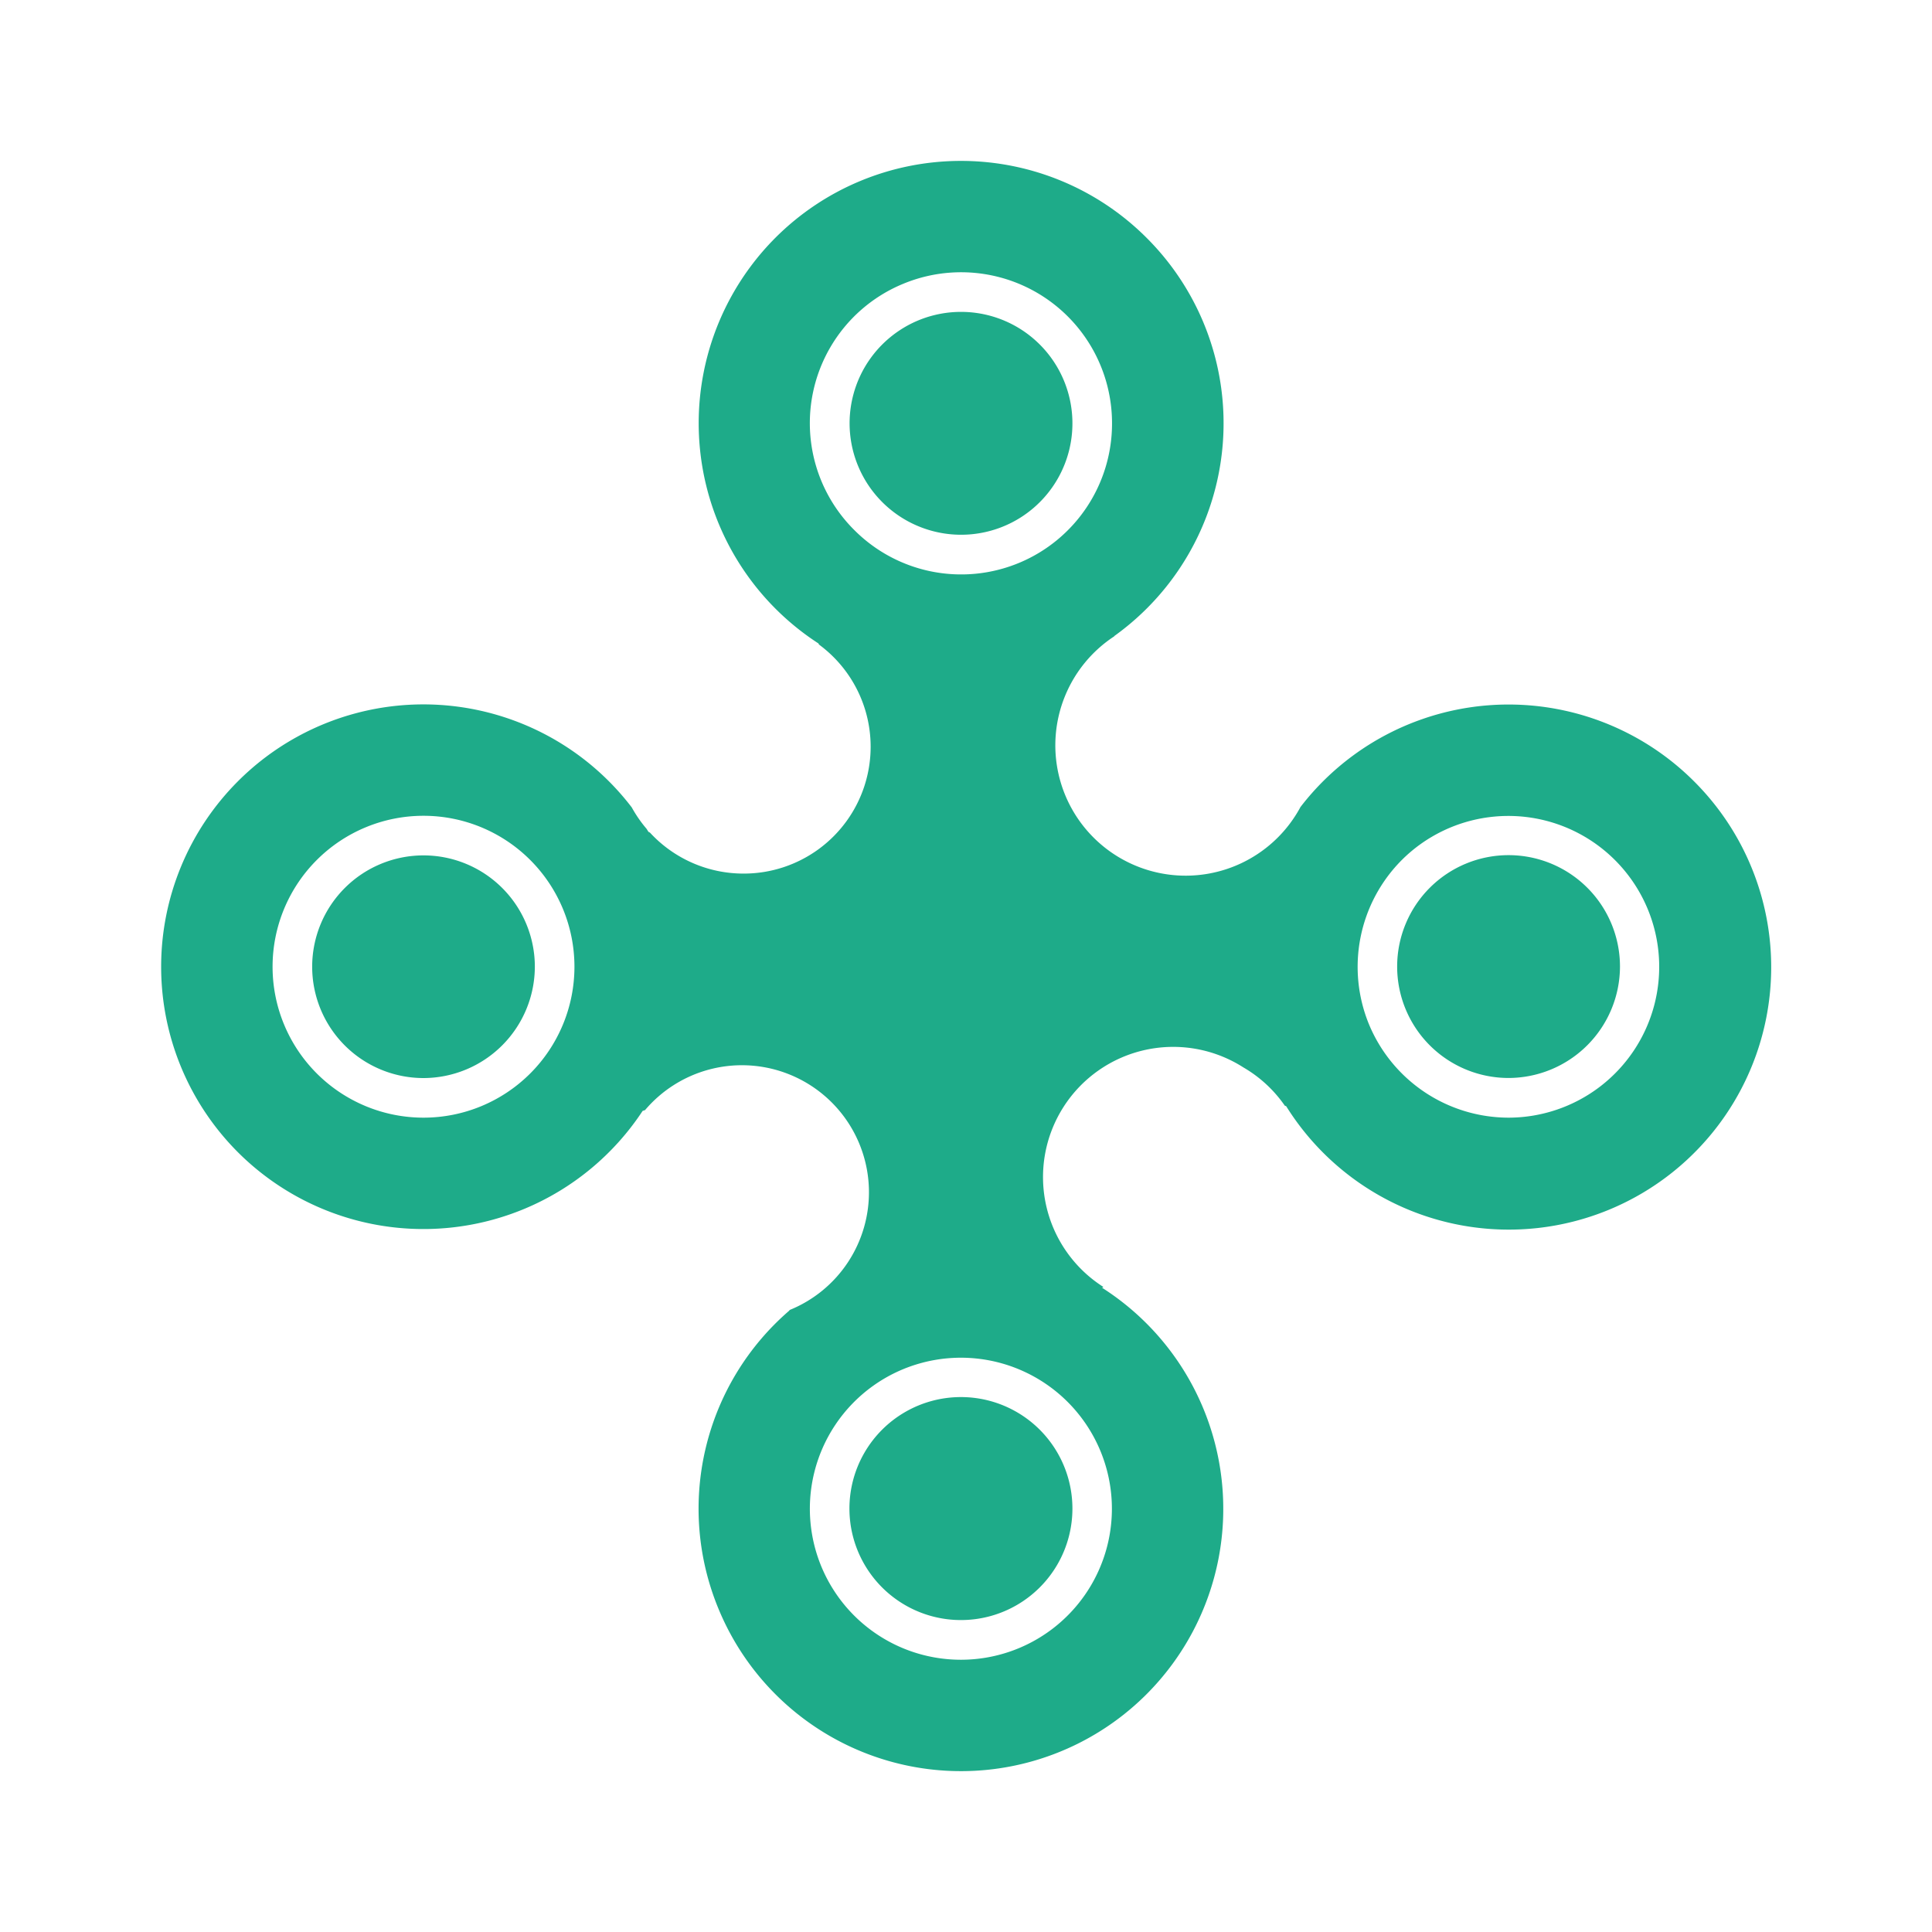 <svg xmlns="http://www.w3.org/2000/svg" xmlns:xlink="http://www.w3.org/1999/xlink" width="24" height="24" viewBox="0 0 24 24"><path fill="#1EAB89" fill-rule="evenodd" d="M13.845 7.899a3.252 3.252 0 0 0 .397-4.946a3.26 3.26 0 0 0-4.609 0a3.26 3.26 0 0 0 .534 5.04l.007.014a1.576 1.576 0 0 1-.93 2.845a1.58 1.58 0 0 1-1.17-.509l-.019-.01l-.023-.037a1.6 1.6 0 0 1-.184-.266a3.257 3.257 0 0 0-4.893-.324a3.26 3.26 0 0 0 0 4.607a3.26 3.26 0 0 0 5.028-.513l.03-.01a1.578 1.578 0 1 1 1.794 2.484v.005a3.25 3.25 0 0 0-.88 3.71a3.258 3.258 0 0 0 5.315 1.058a3.258 3.258 0 0 0-.553-5.051l.015-.004l-.002-.008a1.617 1.617 0 0 1 1.744-2.724c.205.119.38.281.515.476l.016.005a3.26 3.26 0 1 0 5.067-4.035a3.26 3.26 0 0 0-4.889.319a1.619 1.619 0 1 1-2.314-2.12zm-.031-2.642a1.874 1.874 0 0 1-3.203 1.326a1.872 1.872 0 0 1 .61-3.058a1.875 1.875 0 0 1 2.593 1.732m4.926 8.627a1.874 1.874 0 1 0-1.327-3.2a1.88 1.88 0 0 0-.406 2.043a1.88 1.88 0 0 0 1.733 1.157M7.136 12.009a1.875 1.875 0 1 1-3.75 0a1.875 1.875 0 0 1 3.75 0m4.802 8.609a1.876 1.876 0 0 0 1.732-2.593a1.876 1.876 0 1 0-1.732 2.593m1.384-15.361a1.383 1.383 0 0 1-1.916 1.279a1.384 1.384 0 1 1 1.916-1.28m-1.384 14.869a1.384 1.384 0 1 0-.002-2.77a1.384 1.384 0 0 0 .002 2.77m8.186-8.117a1.387 1.387 0 0 1-1.385 1.383a1.384 1.384 0 1 1 1.385-1.383M5.259 13.392a1.386 1.386 0 0 0 1.385-1.383a1.383 1.383 0 1 0-1.385 1.383" clip-rule="evenodd"/></svg>